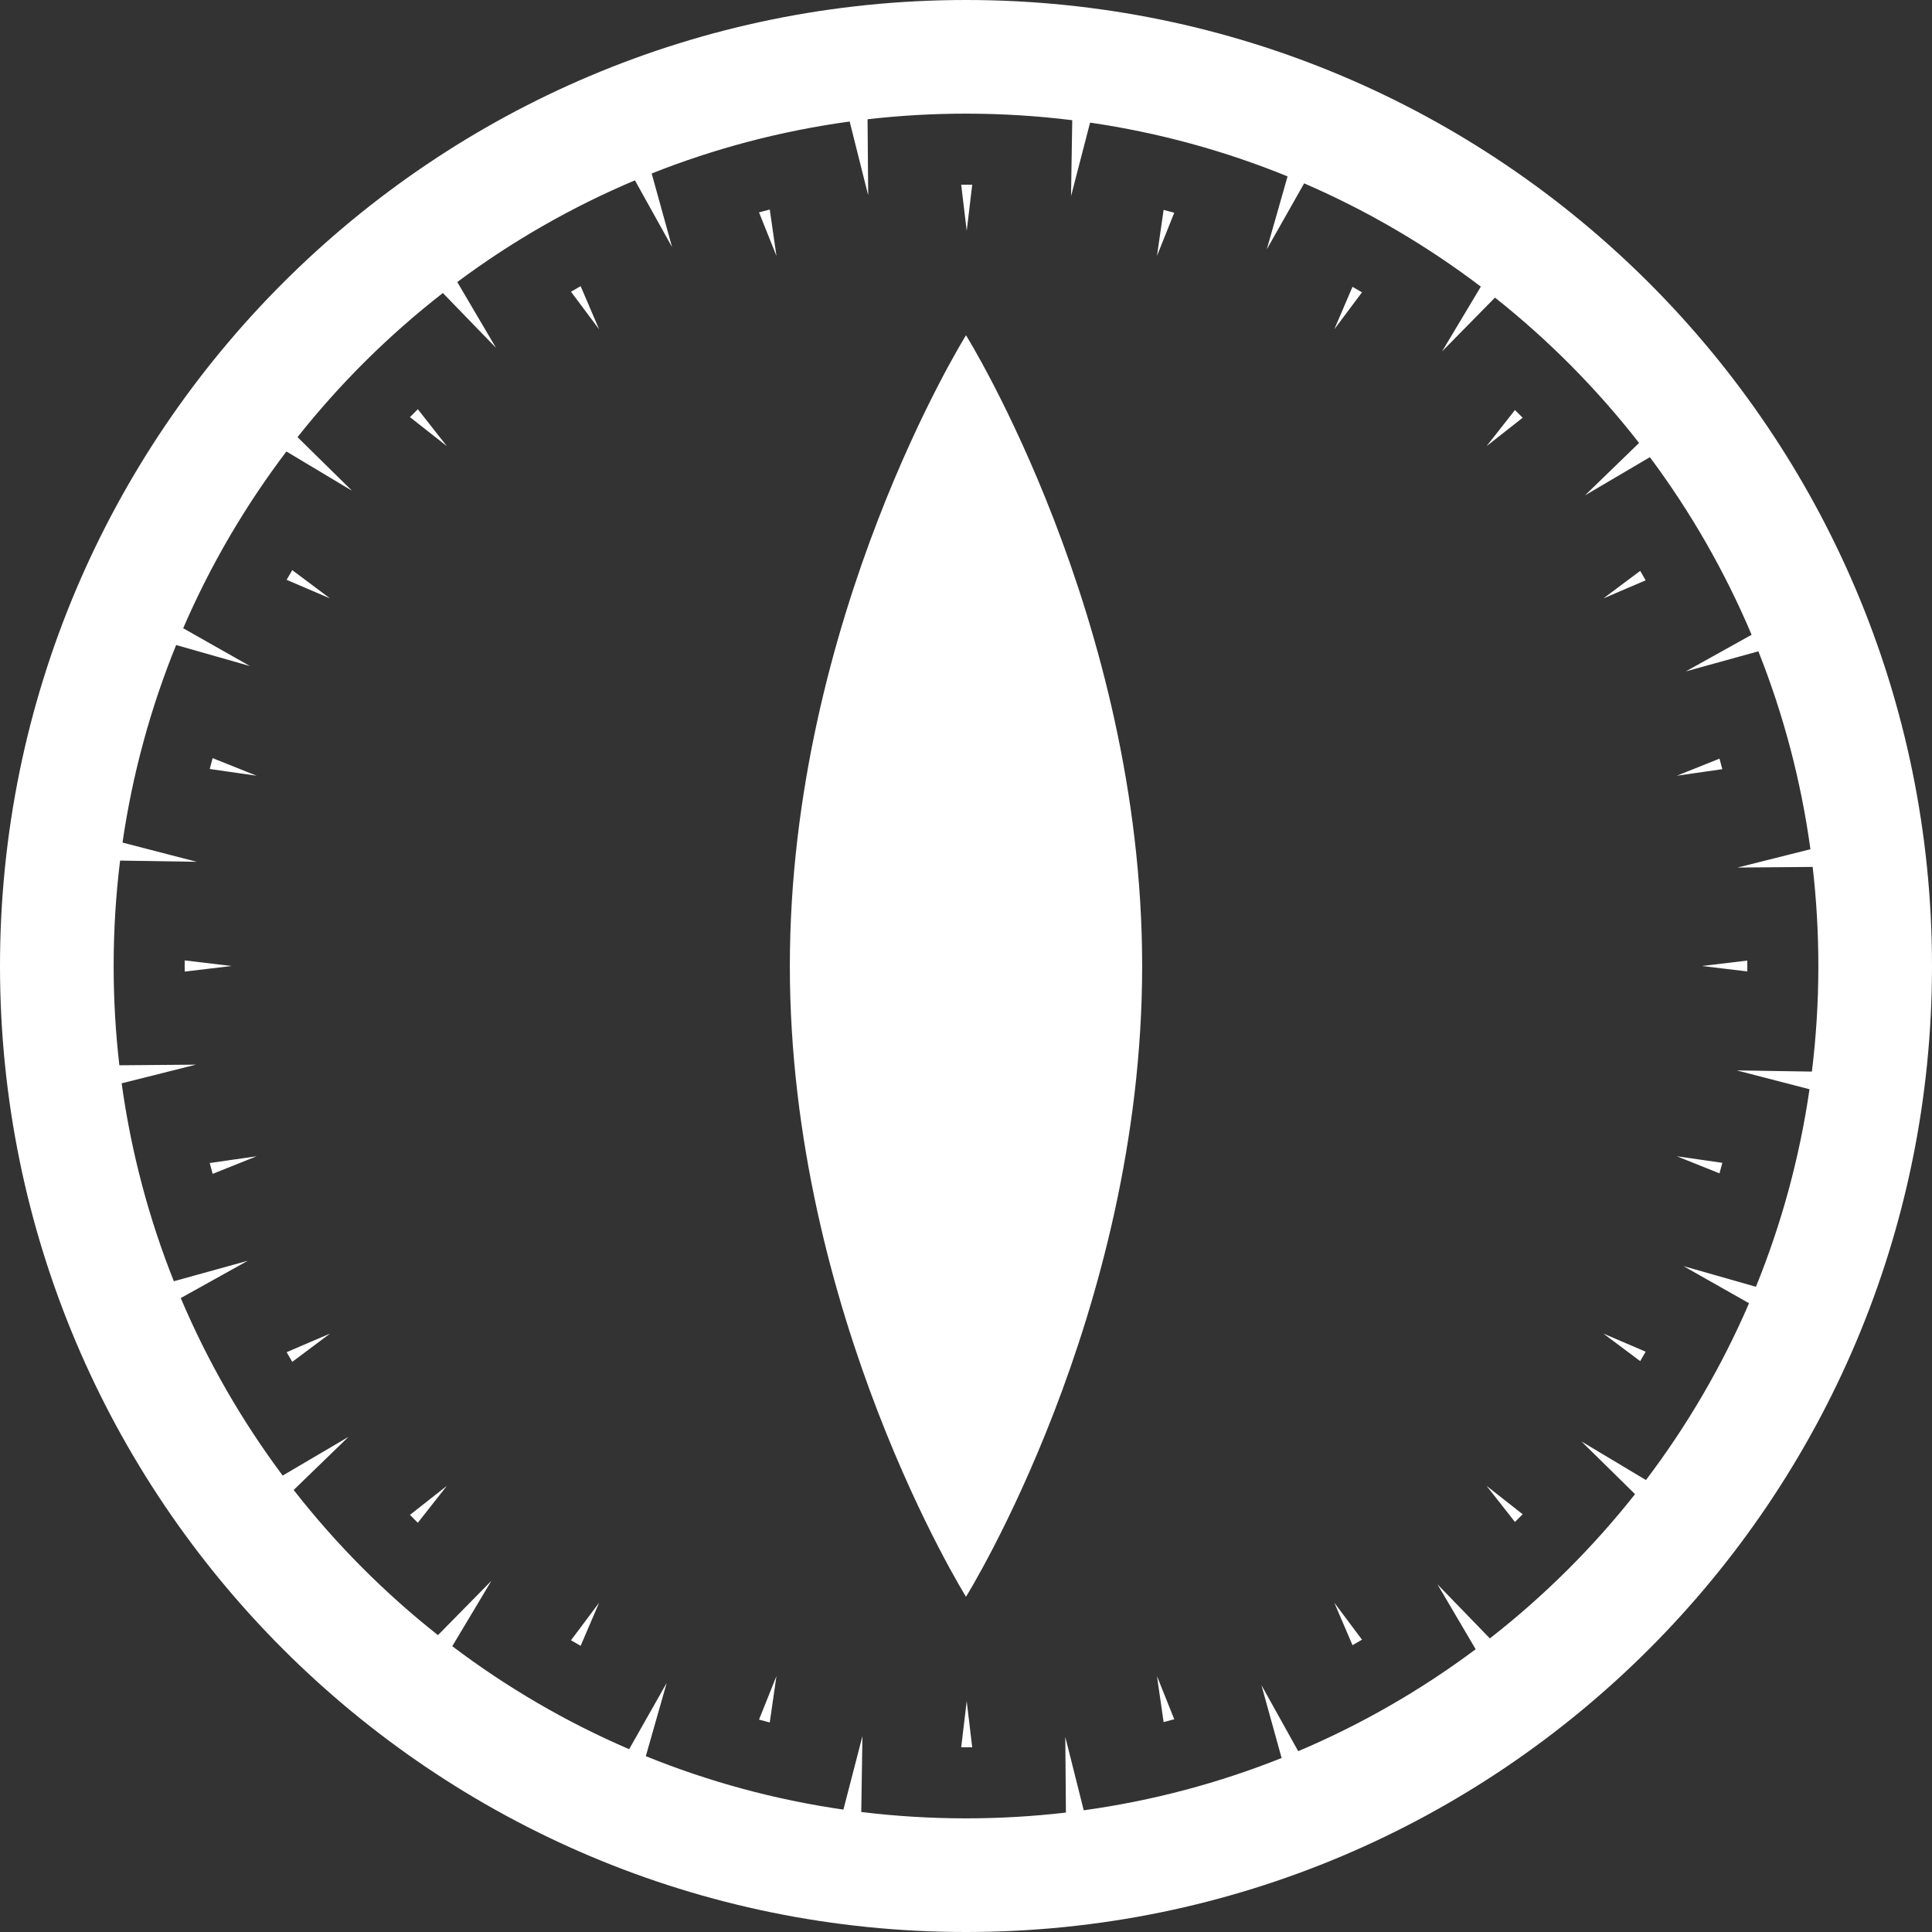 <svg width="680" height="680" viewBox="0 0 680 680" fill="none" xmlns="http://www.w3.org/2000/svg">
<rect x="0" y="0" width="680" height="680" fill="#333333" stroke="none"/>
<path fill-rule="evenodd" clip-rule="evenodd" d="M340 680C527.777 680 680 527.777 680 340C680 152.223 527.777 0 340 0C152.223 0 0 152.223 0 340C0 527.777 152.223 680 340 680ZM340 640C351.897 640 363.633 639.307 375.169 637.96L374.947 611.318L381.436 637.162C405.7 633.81 429.036 627.556 451.085 618.762L443.978 593.097L456.924 616.361C479.259 606.9 500.209 594.81 519.388 580.48L505.941 557.63L524.384 576.665C543.379 561.846 560.544 544.789 575.482 525.892L556.613 507.335L579.322 520.928C593.776 501.838 605.999 480.966 615.603 458.698L592.542 445.638L618.03 452.901C626.971 430.907 633.377 407.612 636.887 383.379L611.278 376.745L637.721 377.163C639.225 364.986 640 352.584 640 340C640 328.205 639.319 316.57 637.995 305.13L611.544 305.35L637.209 298.906C633.885 274.639 627.658 251.296 618.891 229.239L593.323 236.319L616.506 223.418C607.072 201.072 595.009 180.106 580.703 160.91L557.856 174.356L576.895 155.91C562.098 136.896 545.062 119.71 526.183 104.749L507.561 123.684L521.206 100.889C502.132 86.411 481.272 74.163 459.015 64.534L445.865 87.755L453.18 62.083C431.192 53.119 407.901 46.689 383.671 43.156L376.971 69.02L377.393 42.308C365.143 40.785 352.663 40 340 40C328.282 40 316.721 40.672 305.353 41.979L305.576 68.753L299.052 42.771C274.78 46.084 251.432 52.3 229.369 61.058L236.545 86.974L223.468 63.474C201.116 72.904 180.147 84.966 160.946 99.27L174.582 122.441L155.875 103.133C136.861 117.934 119.676 134.975 104.716 153.859L123.91 172.736L100.804 158.905C86.334 177.988 74.095 198.856 64.476 221.121L87.982 234.432L61.998 227.028C53.051 249.025 46.638 272.323 43.122 296.559L69.246 303.326L42.271 302.9C40.772 315.056 40 327.438 40 340C40 351.821 40.684 363.481 42.014 374.945L68.979 374.721L42.818 381.29C46.159 405.558 52.402 428.9 61.187 450.955L87.2 443.752L63.618 456.875C73.077 479.214 85.164 500.169 99.493 519.353L122.667 505.715L103.362 524.42C118.187 543.415 135.248 560.578 154.151 575.515L172.962 556.387L159.183 579.406C178.282 593.853 199.163 606.068 221.438 615.661L234.659 592.316L227.307 618.115C249.31 627.039 272.612 633.429 296.851 636.92L303.552 611.051L303.13 637.757C315.213 639.238 327.517 640 340 640ZM340.25 81.25L338.31 65.005C338.873 65.002 339.436 65 340 65C340.73 65 341.46 65.003 342.189 65.009L340.25 81.25ZM407.219 90.067L409.551 73.871C410.803 74.198 412.052 74.533 413.298 74.876L407.219 90.067ZM469.625 115.916L476.037 100.95C477.155 101.587 478.268 102.233 479.376 102.885L469.625 115.916ZM523.214 157.036L533.219 144.318C534.129 145.217 535.033 146.122 535.93 147.033L523.214 157.036ZM564.334 210.625L577.293 200.927C577.941 202.03 578.581 203.138 579.214 204.25L564.334 210.625ZM590.183 273.031L605.211 267.017C605.549 268.25 605.879 269.486 606.201 270.725L590.183 273.031ZM599 340L614.994 338.09C614.998 338.726 615 339.363 615 340C615 340.282 615 340.563 614.999 340.845C614.998 341.2 614.996 341.555 614.994 341.91L599 340ZM590.183 406.969L606.201 409.275C605.879 410.514 605.549 411.75 605.211 412.983L590.183 406.969ZM564.334 469.375L579.214 475.75C578.581 476.862 577.941 477.97 577.293 479.073L564.334 469.375ZM523.214 522.964L535.93 532.967C535.033 533.879 534.129 534.783 533.219 535.682L523.214 522.964ZM469.625 564.084L479.376 577.115C478.268 577.767 477.155 578.413 476.037 579.05L469.625 564.084ZM407.219 589.933L413.298 605.124C412.052 605.467 410.803 605.802 409.551 606.129L407.219 589.933ZM340.25 598.75L342.189 614.991C341.46 614.997 340.73 615 340 615C339.436 615 338.873 614.998 338.31 614.995L340.25 598.75ZM273.281 589.933L270.931 606.254C269.668 605.927 268.409 605.592 267.152 605.248L273.281 589.933ZM210.875 564.084L204.365 579.279C203.229 578.633 202.097 577.98 200.971 577.319L210.875 564.084ZM157.286 522.964L147.063 535.96C146.131 535.043 145.207 534.119 144.288 533.189L157.286 522.964ZM116.166 469.375L102.86 479.333C102.193 478.201 101.535 477.064 100.884 475.922L116.166 469.375ZM90.317 406.969L74.839 413.163C74.49 411.894 74.149 410.621 73.817 409.344L90.317 406.969ZM81.5 340L65.007 341.969C65.002 341.313 65 340.657 65 340C65 339.343 65.002 338.687 65.007 338.031L81.5 340ZM90.317 273.031L73.817 270.656C74.149 269.379 74.49 268.106 74.839 266.837L90.317 273.031ZM116.166 210.625L100.884 204.078C101.535 202.936 102.193 201.799 102.86 200.667L116.166 210.625ZM157.286 157.036L144.288 146.811C145.207 145.881 146.131 144.957 147.063 144.04L157.286 157.036ZM210.875 115.916L200.971 102.681C202.097 102.02 203.229 101.367 204.365 100.721L210.875 115.916ZM267.152 74.752C268.409 74.408 269.668 74.073 270.931 73.746L273.281 90.067L267.152 74.752ZM340 562C340 562 402 462.607 402 340C402 217.393 340 118 340 118C340 118 278 217.393 278 340C278 462.607 340 562 340 562Z" fill="white"/>
</svg>
